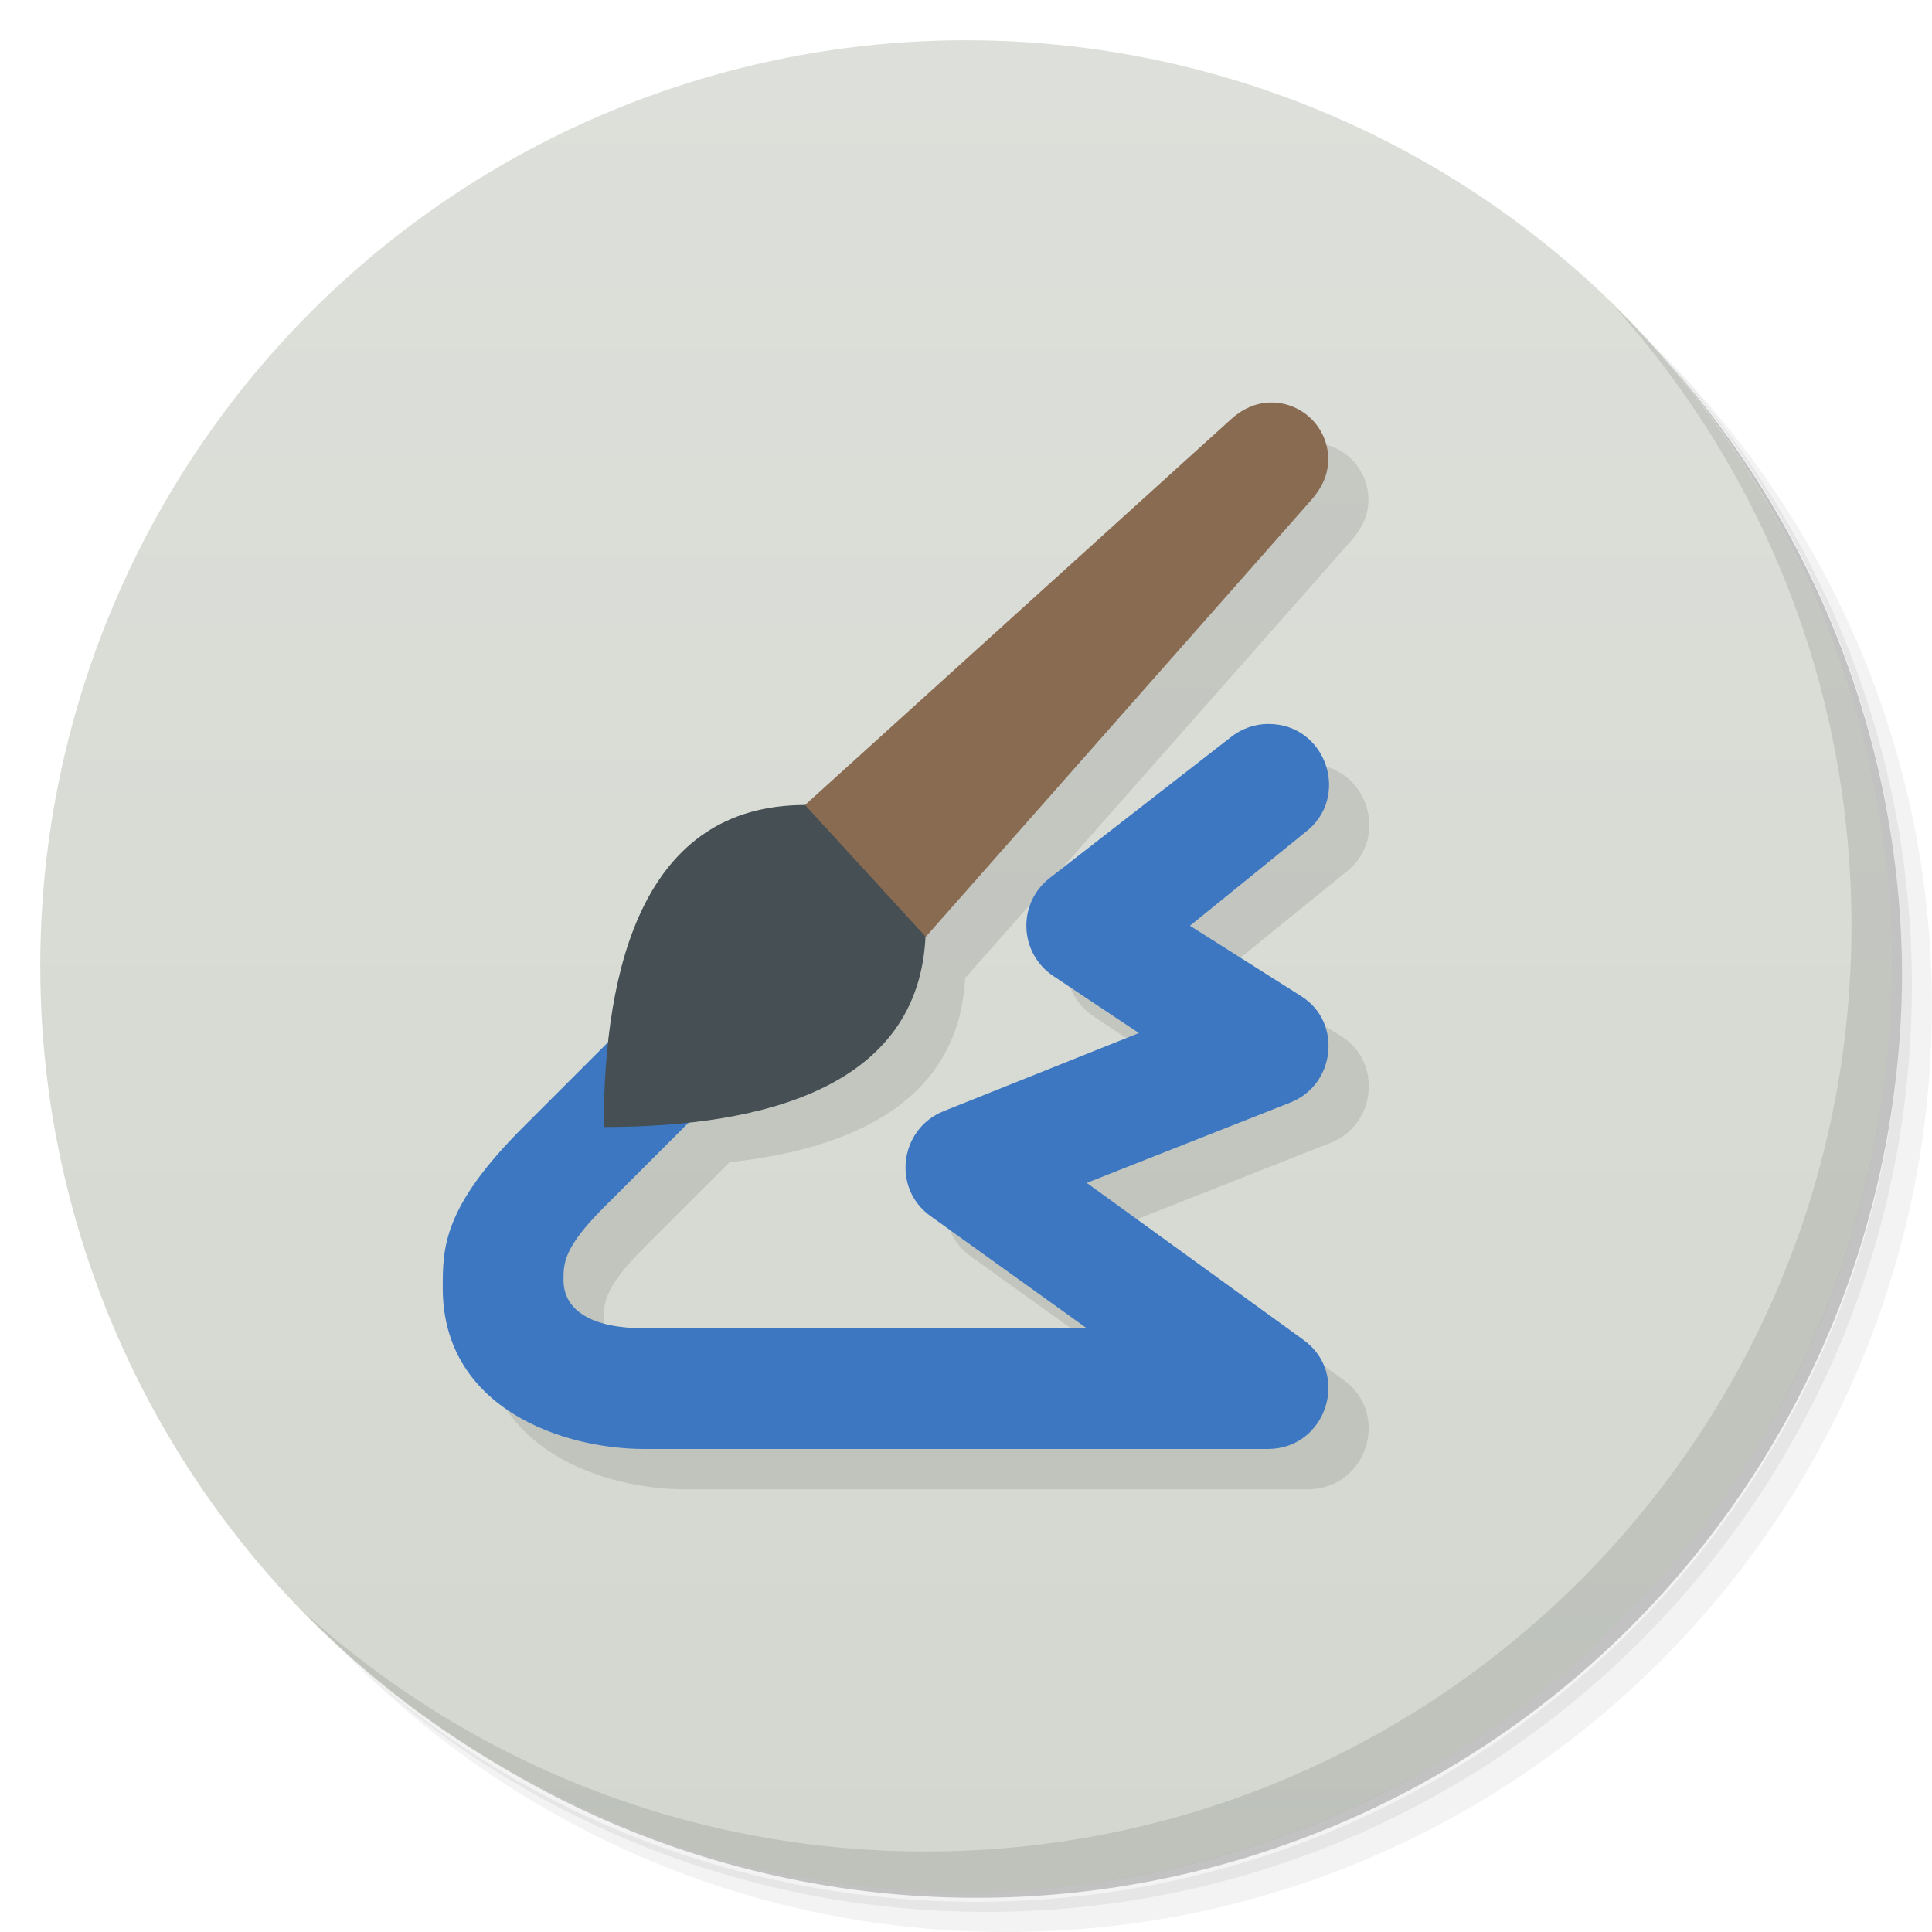 <svg version="1.1" viewBox="0 0 48 48" xmlns="http://www.w3.org/2000/svg">
 <defs>
  <linearGradient id="bg" x2="0" y1="1" y2="47" gradientUnits="userSpaceOnUse">
   <stop style="stop-color:#dde0da" offset="0"/>
   <stop style="stop-color:#d3d7cf" offset="1"/>
  </linearGradient>
 </defs>
 <path d="m36.31 5c5.859 4.062 9.688 10.831 9.688 18.5 0 12.426-10.07 22.5-22.5 22.5-7.669 0-14.438-3.828-18.5-9.688 1.037 1.822 2.306 3.499 3.781 4.969 4.085 3.712 9.514 5.969 15.469 5.969 12.703 0 23-10.298 23-23 0-5.954-2.256-11.384-5.969-15.469-1.469-1.475-3.147-2.744-4.969-3.781zm4.969 3.781c3.854 4.113 6.219 9.637 6.219 15.719 0 12.703-10.297 23-23 23-6.081 0-11.606-2.364-15.719-6.219 4.16 4.144 9.883 6.719 16.219 6.719 12.703 0 23-10.298 23-23 0-6.335-2.575-12.06-6.719-16.219z" style="opacity:.05"/>
 <path d="m41.28 8.781c3.712 4.085 5.969 9.514 5.969 15.469 0 12.703-10.297 23-23 23-5.954 0-11.384-2.256-15.469-5.969 4.113 3.854 9.637 6.219 15.719 6.219 12.703 0 23-10.298 23-23 0-6.081-2.364-11.606-6.219-15.719z" style="opacity:.1"/>
 <path d="m31.25 2.375c8.615 3.154 14.75 11.417 14.75 21.13 0 12.426-10.07 22.5-22.5 22.5-9.708 0-17.971-6.135-21.12-14.75a23 23 0 0 0 44.875-7 23 23 0 0 0-16-21.875z" style="opacity:.2"/>
 <circle cx="24" cy="24" r="23" style="fill:url(#bg)"/>
 <path d="m40.03 7.531c3.712 4.084 5.969 9.514 5.969 15.469 0 12.703-10.297 23-23 23-5.954 0-11.384-2.256-15.469-5.969 4.178 4.291 10.01 6.969 16.469 6.969 12.703 0 23-10.298 23-23 0-6.462-2.677-12.291-6.969-16.469z" style="opacity:.1"/>
 <path d="m32.586 11-18.586 18s-2 3-2 4c0 3 3 4 5 4h15.5c1.448 0 2.06-1.859 0.887-2.709l-5.387-3.902 5.057-1.996c1.123-0.443 1.296-1.995 0.275-2.641l-2.768-1.752 2.857-2.316c1.153-0.87 0.53-2.707-0.914-2.697-0.338 0.002-0.666 0.118-0.93 0.33l-4.5 3.5c-0.808 0.628-0.762 1.864 0.09 2.432l2.127 1.418-4.852 1.941c-1.092 0.437-1.286 1.915-0.33 2.602l3.887 2.791h-11c-1.27 0-2-0.425-2-1.199 0-0.415 0-0.801 1-1.801l2.125-2.125c3.087-0.338 5.714-1.533 5.857-4.615l0.018 0.018 9.586-10.863c0.239-0.271 0.414-0.61 0.414-1 1e-6 -0.781-0.633-1.414-1.414-1.414z" style="opacity:.1"/>
 <path d="m31.508 17.986c-0.338 0.002-0.666 0.118-0.93 0.33l-4.5 3.5c-0.808 0.628-0.762 1.864 0.09 2.432l2.127 1.418-4.852 1.941c-1.092 0.437-1.286 1.915-0.33 2.602l3.887 2.791h-11c-1.27 0-2-0.425-2-1.199 0-0.415 0-0.801 1-1.801l3-3-2-2-3 3c-2 2-2 3-2 4 0 3 3 4 5 4h15.5c1.448 0 2.06-1.859 0.887-2.709l-5.387-3.902 5.057-1.996c1.123-0.443 1.296-1.995 0.275-2.641l-2.768-1.752 2.857-2.316c1.153-0.87 0.53-2.707-0.914-2.697z" style="fill:#3d77c2"/>
 <path d="m15 28c0-4 1-8 5-8h3v3c0 4-4 5-8 5z" style="fill:#454f54"/>
 <path d="m31.586 10c-0.39 0-0.732 0.171-1 0.414l-10.586 9.586 3 3.276 9.586-10.862c0.239-0.271 0.414-0.61 0.414-1 1e-6 -0.781-0.633-1.414-1.414-1.414z" style="fill:#896b52"/>
</svg>
